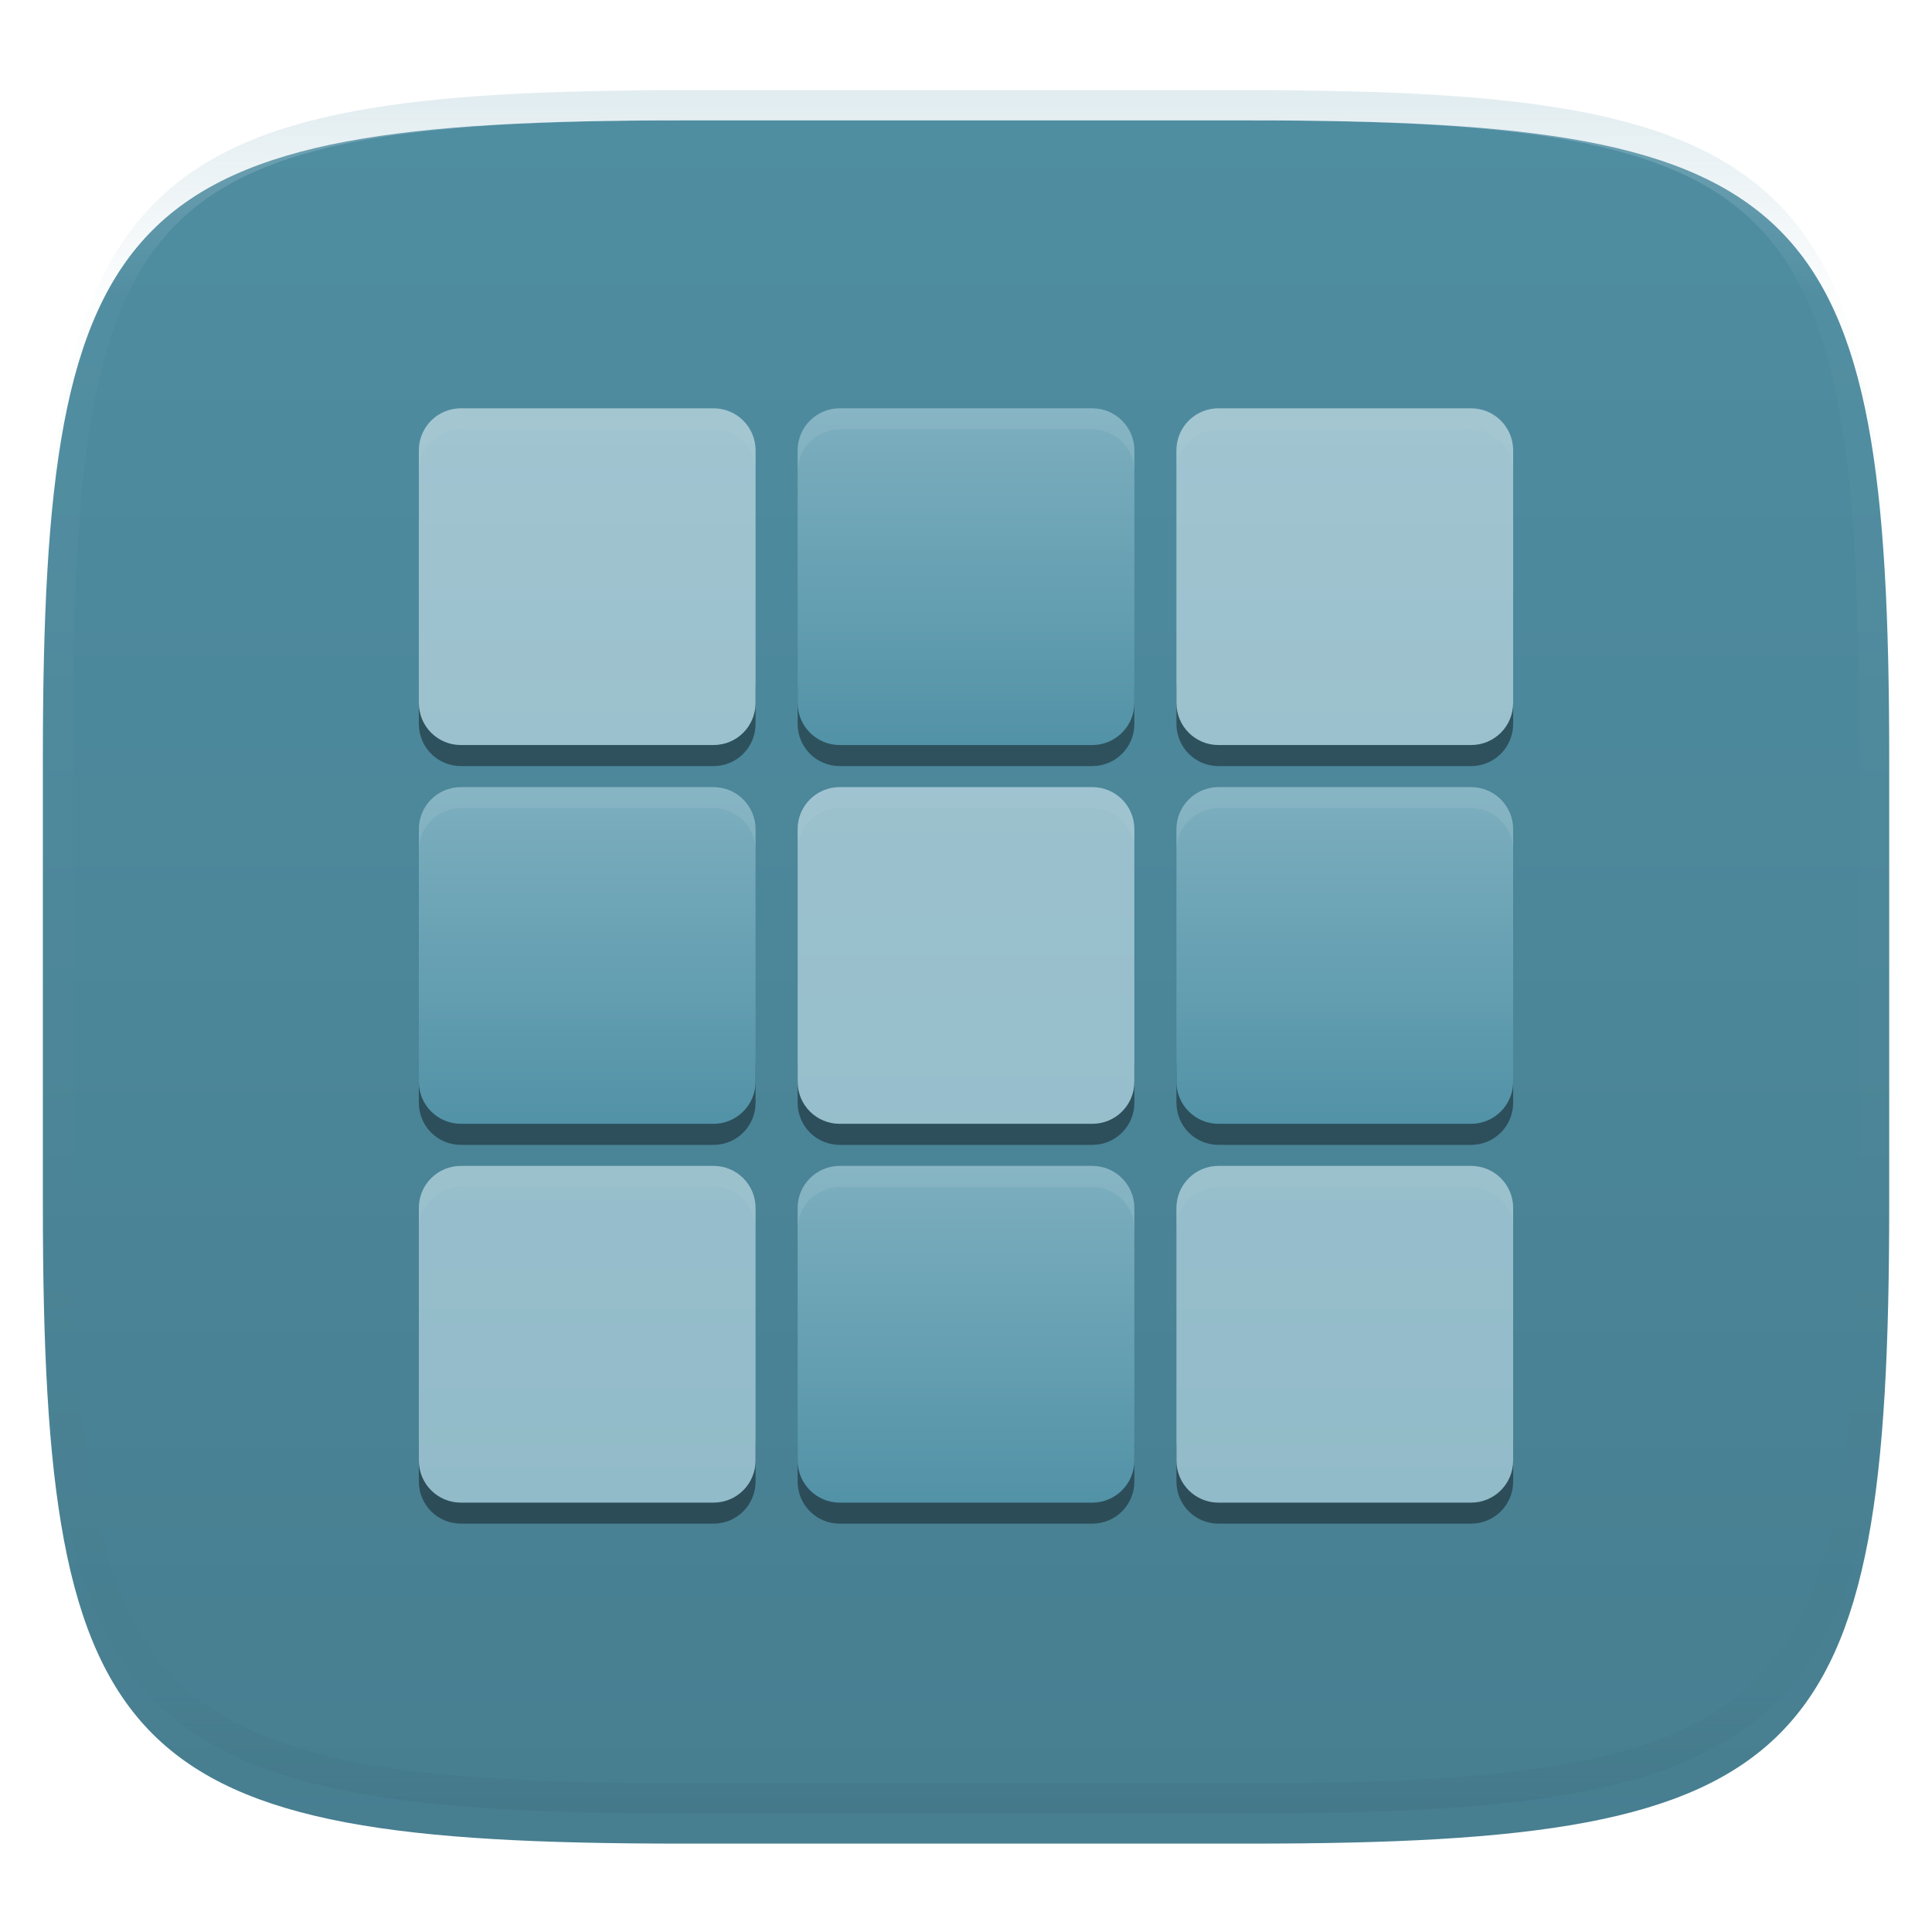 <svg xmlns="http://www.w3.org/2000/svg" style="isolation:isolate" width="256" height="256" viewBox="0 0 256 256">
 <defs>
  <filter id="QpF8KmlNgARnlUchhJI7v38ElhPZ471v" width="400%" height="400%" x="-200%" y="-200%" color-interpolation-filters="sRGB" filterUnits="objectBoundingBox">
   <feGaussianBlur xmlns="http://www.w3.org/2000/svg" in="SourceGraphic" stdDeviation="4.294"/>
   <feOffset xmlns="http://www.w3.org/2000/svg" dx="0" dy="4" result="pf_100_offsetBlur"/>
   <feFlood xmlns="http://www.w3.org/2000/svg" flood-opacity=".4"/>
   <feComposite xmlns="http://www.w3.org/2000/svg" in2="pf_100_offsetBlur" operator="in" result="pf_100_dropShadow"/>
   <feBlend xmlns="http://www.w3.org/2000/svg" in="SourceGraphic" in2="pf_100_dropShadow" mode="normal"/>
  </filter>
 </defs>
 <g filter="url(#QpF8KmlNgARnlUchhJI7v38ElhPZ471v)">
  <linearGradient id="_lgradient_23" x1=".5" x2=".5" y1="1" y2="0" gradientTransform="matrix(244.648,0,0,228.338,5.68,11.95)" gradientUnits="userSpaceOnUse">
   <stop offset="0%" style="stop-color:#477e90"/>
   <stop offset="100%" style="stop-color:#4f8da1"/>
  </linearGradient>
  <path fill="url(#_lgradient_23)" d="M 165.689 11.95 C 239.745 11.95 250.328 22.507 250.328 96.494 L 250.328 155.745 C 250.328 229.731 239.745 240.288 165.689 240.288 L 90.319 240.288 C 16.264 240.288 5.68 229.731 5.68 155.745 L 5.68 96.494 C 5.68 22.507 16.264 11.95 90.319 11.95 L 165.689 11.95 Z"/>
 </g>
 <g opacity=".4">
  <linearGradient id="_lgradient_24" x1=".517" x2=".517" y1="0" y2="1" gradientTransform="matrix(244.65,0,0,228.34,5.68,11.95)" gradientUnits="userSpaceOnUse">
   <stop offset="0%" style="stop-color:#b0ced8"/>
   <stop offset="12.5%" stop-opacity=".098" style="stop-color:#b0ced8"/>
   <stop offset="92.5%" stop-opacity=".098" style="stop-color:#365f6d"/>
   <stop offset="100%" stop-opacity=".498" style="stop-color:#365f6d"/>
  </linearGradient>
  <path fill="url(#_lgradient_24)" fill-rule="evenodd" d="M 165.068 11.951 C 169.396 11.941 173.724 11.991 178.052 12.089 C 181.927 12.167 185.803 12.315 189.678 12.541 C 193.131 12.737 196.583 13.022 200.026 13.395 C 203.085 13.73 206.144 14.181 209.174 14.741 C 211.889 15.243 214.574 15.881 217.22 16.657 C 219.62 17.355 221.971 18.219 224.243 19.241 C 226.358 20.184 228.384 21.304 230.302 22.591 C 232.142 23.829 233.863 25.244 235.437 26.806 C 237.001 28.378 238.417 30.088 239.656 31.925 C 240.945 33.841 242.066 35.865 243.02 37.967 C 244.043 40.247 244.909 42.585 245.617 44.972 C 246.394 47.615 247.034 50.297 247.535 53.009 C 248.096 56.035 248.548 59.081 248.883 62.136 C 249.257 65.575 249.542 69.014 249.739 72.462 C 249.965 76.323 250.112 80.194 250.201 84.055 C 250.289 88.378 250.339 92.701 250.329 97.014 L 250.329 155.226 C 250.339 159.549 250.289 163.862 250.201 168.185 C 250.112 172.056 249.965 175.917 249.739 179.778 C 249.542 183.226 249.257 186.675 248.883 190.104 C 248.548 193.159 248.096 196.215 247.535 199.241 C 247.034 201.943 246.394 204.625 245.617 207.268 C 244.909 209.655 244.043 212.003 243.02 214.273 C 242.066 216.385 240.945 218.399 239.656 220.315 C 238.417 222.152 237.001 223.872 235.437 225.434 C 233.863 226.996 232.142 228.411 230.302 229.649 C 228.384 230.936 226.358 232.056 224.243 232.999 C 221.971 234.021 219.62 234.885 217.22 235.593 C 214.574 236.369 211.889 237.007 209.174 237.499 C 206.144 238.068 203.085 238.51 200.026 238.845 C 196.583 239.218 193.131 239.503 189.678 239.699 C 185.803 239.925 181.927 240.073 178.052 240.161 C 173.724 240.249 169.396 240.299 165.068 240.289 L 90.942 240.289 C 86.614 240.299 82.286 240.249 77.958 240.161 C 74.083 240.073 70.207 239.925 66.332 239.699 C 62.879 239.503 59.427 239.218 55.984 238.845 C 52.925 238.51 49.866 238.068 46.836 237.499 C 44.121 237.007 41.436 236.369 38.79 235.593 C 36.39 234.885 34.039 234.021 31.767 232.999 C 29.652 232.056 27.626 230.936 25.708 229.649 C 23.868 228.411 22.147 226.996 20.573 225.434 C 19.009 223.872 17.593 222.152 16.354 220.315 C 15.065 218.399 13.944 216.385 12.99 214.273 C 11.967 212.003 11.101 209.655 10.393 207.268 C 9.616 204.625 8.976 201.943 8.475 199.241 C 7.914 196.215 7.462 193.159 7.127 190.104 C 6.753 186.675 6.468 183.226 6.271 179.778 C 6.045 175.917 5.898 172.056 5.809 168.185 C 5.721 163.862 5.671 159.549 5.681 155.226 L 5.681 97.014 C 5.671 92.701 5.721 88.378 5.809 84.055 C 5.898 80.194 6.045 76.323 6.271 72.462 C 6.468 69.014 6.753 65.575 7.127 62.136 C 7.462 59.081 7.914 56.035 8.475 53.009 C 8.976 50.297 9.616 47.615 10.393 44.972 C 11.101 42.585 11.967 40.247 12.99 37.967 C 13.944 35.865 15.065 33.841 16.354 31.925 C 17.593 30.088 19.009 28.378 20.573 26.806 C 22.147 25.244 23.868 23.829 25.708 22.591 C 27.626 21.304 29.652 20.184 31.767 19.241 C 34.039 18.219 36.39 17.355 38.79 16.657 C 41.436 15.881 44.121 15.243 46.836 14.741 C 49.866 14.181 52.925 13.73 55.984 13.395 C 59.427 13.022 62.879 12.737 66.332 12.541 C 70.207 12.315 74.083 12.167 77.958 12.089 C 82.286 11.991 86.614 11.941 90.942 11.951 L 165.068 11.951 Z M 165.078 15.96 C 169.376 15.95 173.675 15.999 177.973 16.087 C 181.8 16.176 185.626 16.323 189.452 16.539 C 192.836 16.736 196.219 17.011 199.583 17.384 C 202.554 17.699 205.515 18.131 208.446 18.681 C 211.023 19.153 213.58 19.762 216.099 20.499 C 218.322 21.147 220.495 21.953 222.6 22.896 C 224.509 23.751 226.338 24.763 228.069 25.922 C 229.692 27.013 231.207 28.26 232.594 29.646 C 233.981 31.031 235.23 32.544 236.332 34.165 C 237.492 35.894 238.506 37.712 239.361 39.608 C 240.306 41.72 241.112 43.892 241.761 46.102 C 242.509 48.617 243.109 51.162 243.591 53.736 C 244.132 56.664 244.565 59.611 244.889 62.578 C 245.263 65.938 245.539 69.308 245.735 72.688 C 245.952 76.51 246.109 80.322 246.188 84.144 C 246.276 88.437 246.325 92.721 246.325 97.014 C 246.325 97.014 246.325 97.014 246.325 97.014 L 246.325 155.226 C 246.325 155.226 246.325 155.226 246.325 155.226 C 246.325 159.519 246.276 163.803 246.188 168.096 C 246.109 171.918 245.952 175.74 245.735 179.552 C 245.539 182.932 245.263 186.302 244.889 189.672 C 244.565 192.629 244.132 195.576 243.591 198.504 C 243.109 201.078 242.509 203.623 241.761 206.138 C 241.112 208.358 240.306 210.52 239.361 212.632 C 238.506 214.528 237.492 216.356 236.332 218.075 C 235.23 219.706 233.981 221.219 232.594 222.604 C 231.207 223.98 229.692 225.227 228.069 226.318 C 226.338 227.477 224.509 228.489 222.6 229.344 C 220.495 230.297 218.322 231.093 216.099 231.741 C 213.58 232.478 211.023 233.087 208.446 233.559 C 205.515 234.109 202.554 234.541 199.583 234.865 C 196.219 235.229 192.836 235.514 189.452 235.701 C 185.626 235.917 181.8 236.074 177.973 236.153 C 173.675 236.251 169.376 236.29 165.078 236.29 C 165.078 236.29 165.078 236.29 165.068 236.29 L 90.942 236.29 C 90.932 236.29 90.932 236.29 90.932 236.29 C 86.634 236.29 82.335 236.251 78.037 236.153 C 74.21 236.074 70.384 235.917 66.558 235.701 C 63.174 235.514 59.791 235.229 56.427 234.865 C 53.456 234.541 50.495 234.109 47.564 233.559 C 44.987 233.087 42.43 232.478 39.911 231.741 C 37.688 231.093 35.515 230.297 33.41 229.344 C 31.501 228.489 29.672 227.477 27.941 226.318 C 26.318 225.227 24.803 223.98 23.416 222.604 C 22.029 221.219 20.78 219.706 19.678 218.075 C 18.518 216.356 17.504 214.528 16.649 212.632 C 15.704 210.52 14.898 208.358 14.249 206.138 C 13.501 203.623 12.901 201.078 12.419 198.504 C 11.878 195.576 11.445 192.629 11.121 189.672 C 10.747 186.302 10.472 182.932 10.275 179.552 C 10.058 175.74 9.901 171.918 9.822 168.096 C 9.734 163.803 9.685 159.519 9.685 155.226 C 9.685 155.226 9.685 155.226 9.685 155.226 L 9.685 97.014 C 9.685 97.014 9.685 97.014 9.685 97.014 C 9.685 92.721 9.734 88.437 9.822 84.144 C 9.901 80.322 10.058 76.51 10.275 72.688 C 10.472 69.308 10.747 65.938 11.121 62.578 C 11.445 59.611 11.878 56.664 12.419 53.736 C 12.901 51.162 13.501 48.617 14.249 46.102 C 14.898 43.892 15.704 41.72 16.649 39.608 C 17.504 37.712 18.518 35.894 19.678 34.165 C 20.78 32.544 22.029 31.031 23.416 29.646 C 24.803 28.26 26.318 27.013 27.941 25.922 C 29.672 24.763 31.501 23.751 33.41 22.896 C 35.515 21.953 37.688 21.147 39.911 20.499 C 42.43 19.762 44.987 19.153 47.564 18.681 C 50.495 18.131 53.456 17.699 56.427 17.384 C 59.791 17.011 63.174 16.736 66.558 16.539 C 70.384 16.323 74.21 16.176 78.037 16.087 C 82.335 15.999 86.634 15.95 90.932 15.96 C 90.932 15.96 90.932 15.96 90.942 15.96 L 165.068 15.96 C 165.078 15.96 165.078 15.96 165.078 15.96 Z"/>
 </g>
 <g>
  <g opacity=".4" filter="url(#g57AdOGHiXApmx7ggriqBXEp0tNaoFUj)">
   <path d="M 55.5 90.356 L 55.5 95.933 C 55.5 99.022 57.987 101.51 61.077 101.51 L 94.538 101.51 C 97.628 101.51 100.115 99.022 100.115 95.933 L 100.115 90.356 C 100.115 93.445 97.628 95.933 94.538 95.933 L 61.077 95.933 C 57.987 95.933 55.5 93.445 55.5 90.356 Z M 105.692 90.356 L 105.692 95.933 C 105.692 99.022 108.18 101.51 111.269 101.51 L 144.731 101.51 C 147.82 101.51 150.308 99.022 150.308 95.933 L 150.308 90.356 C 150.308 93.445 147.82 95.933 144.731 95.933 L 111.269 95.933 C 108.18 95.933 105.692 93.445 105.692 90.356 Z M 155.885 90.356 L 155.885 95.933 C 155.885 99.022 158.372 101.51 161.462 101.51 L 194.923 101.51 C 198.013 101.51 200.5 99.022 200.5 95.933 L 200.5 90.356 C 200.5 93.445 198.013 95.933 194.923 95.933 L 161.462 95.933 C 158.372 95.933 155.885 93.445 155.885 90.356 Z M 55.5 140.548 L 55.5 146.125 C 55.5 149.215 57.987 151.702 61.077 151.702 L 94.538 151.702 C 97.628 151.702 100.115 149.215 100.115 146.125 L 100.115 140.548 C 100.115 143.638 97.628 146.125 94.538 146.125 L 61.077 146.125 C 57.987 146.125 55.5 143.638 55.5 140.548 Z M 105.692 140.548 L 105.692 146.125 C 105.692 149.215 108.18 151.702 111.269 151.702 L 144.731 151.702 C 147.82 151.702 150.308 149.215 150.308 146.125 L 150.308 140.548 C 150.308 143.638 147.82 146.125 144.731 146.125 L 111.269 146.125 C 108.18 146.125 105.692 143.638 105.692 140.548 Z M 155.885 140.548 L 155.885 146.125 C 155.885 149.215 158.372 151.702 161.462 151.702 L 194.923 151.702 C 198.013 151.702 200.5 149.215 200.5 146.125 L 200.5 140.548 C 200.5 143.638 198.013 146.125 194.923 146.125 L 161.462 146.125 C 158.372 146.125 155.885 143.638 155.885 140.548 Z M 55.5 190.74 L 55.5 196.317 C 55.5 199.407 57.987 201.894 61.077 201.894 L 94.538 201.894 C 97.628 201.894 100.115 199.407 100.115 196.317 L 100.115 190.74 C 100.115 193.83 97.628 196.317 94.538 196.317 L 61.077 196.317 C 57.987 196.317 55.5 193.83 55.5 190.74 Z M 105.692 190.74 L 105.692 196.317 C 105.692 199.407 108.18 201.894 111.269 201.894 L 144.731 201.894 C 147.82 201.894 150.308 199.407 150.308 196.317 L 150.308 190.74 C 150.308 193.83 147.82 196.317 144.731 196.317 L 111.269 196.317 C 108.18 196.317 105.692 193.83 105.692 190.74 Z M 155.885 190.74 L 155.885 196.317 C 155.885 199.407 158.372 201.894 161.462 201.894 L 194.923 201.894 C 198.013 201.894 200.5 199.407 200.5 196.317 L 200.5 190.74 C 200.5 193.83 198.013 196.317 194.923 196.317 L 161.462 196.317 C 158.372 196.317 155.885 193.83 155.885 190.74 Z"/>
  </g>
  <linearGradient id="_lgradient_25" x1="0" x2="0" y1="0" y2="1" gradientTransform="matrix(145,0,0,145,55.5,54.106)" gradientUnits="userSpaceOnUse">
   <stop offset="0%" style="stop-color:#a0c4d0"/>
   <stop offset="100%" style="stop-color:#92bbc9"/>
  </linearGradient>
  <path fill="url(#_lgradient_25)" d="M 61.077 54.106 C 57.987 54.106 55.5 56.593 55.5 59.683 L 55.5 93.144 C 55.5 96.234 57.987 98.721 61.077 98.721 L 94.538 98.721 C 97.628 98.721 100.115 96.234 100.115 93.144 L 100.115 59.683 C 100.115 56.593 97.628 54.106 94.538 54.106 L 61.077 54.106 Z M 161.462 54.106 C 158.372 54.106 155.885 56.593 155.885 59.683 L 155.885 93.144 C 155.885 96.234 158.372 98.721 161.462 98.721 L 194.923 98.721 C 198.013 98.721 200.5 96.234 200.5 93.144 L 200.5 59.683 C 200.5 56.593 198.013 54.106 194.923 54.106 L 161.462 54.106 Z M 111.269 104.298 C 108.18 104.298 105.692 106.785 105.692 109.875 L 105.692 143.337 C 105.692 146.426 108.18 148.913 111.269 148.913 L 144.731 148.913 C 147.82 148.913 150.308 146.426 150.308 143.337 L 150.308 109.875 C 150.308 106.785 147.82 104.298 144.731 104.298 L 111.269 104.298 Z M 61.077 154.49 C 57.987 154.49 55.5 156.978 55.5 160.067 L 55.5 193.529 C 55.5 196.618 57.987 199.106 61.077 199.106 L 94.538 199.106 C 97.628 199.106 100.115 196.618 100.115 193.529 L 100.115 160.067 C 100.115 156.978 97.628 154.49 94.538 154.49 L 61.077 154.49 Z M 161.462 154.49 C 158.372 154.49 155.885 156.978 155.885 160.067 L 155.885 193.529 C 155.885 196.618 158.372 199.106 161.462 199.106 L 194.923 199.106 C 198.013 199.106 200.5 196.618 200.5 193.529 L 200.5 160.067 C 200.5 156.978 198.013 154.49 194.923 154.49 L 161.462 154.49 Z"/>
  <defs>
   <linearGradient id="_lgradient_26" x1="0" x2="0" y1="0" y2="1">
    <stop offset="0%" style="stop-color:#7dafbf"/>
    <stop offset="100%" style="stop-color:#5292a7"/>
   </linearGradient>
  </defs>
  <path d="M 111.269 54.106 L 144.731 54.106 C 147.809 54.106 150.308 56.605 150.308 59.683 L 150.308 93.144 C 150.308 96.222 147.809 98.721 144.731 98.721 L 111.269 98.721 C 108.191 98.721 105.692 96.222 105.692 93.144 L 105.692 59.683 C 105.692 56.605 108.191 54.106 111.269 54.106 Z" style="fill:url(#_lgradient_26)"/>
  <defs>
   <linearGradient id="_lgradient_27" x1="0" x2="0" y1="0" y2="1">
    <stop offset="0%" style="stop-color:#7dafbf"/>
    <stop offset="100%" style="stop-color:#5292a7"/>
   </linearGradient>
  </defs>
  <path d="M 61.077 104.298 L 94.538 104.298 C 97.616 104.298 100.115 106.797 100.115 109.875 L 100.115 143.337 C 100.115 146.415 97.616 148.913 94.538 148.913 L 61.077 148.913 C 57.999 148.913 55.5 146.415 55.5 143.337 L 55.5 109.875 C 55.5 106.797 57.999 104.298 61.077 104.298 Z" style="fill:url(#_lgradient_27)"/>
  <defs>
   <linearGradient id="_lgradient_28" x1="0" x2="0" y1="0" y2="1">
    <stop offset="0%" style="stop-color:#7dafbf"/>
    <stop offset="100%" style="stop-color:#5292a7"/>
   </linearGradient>
  </defs>
  <path d="M 161.462 104.298 L 194.923 104.298 C 198.001 104.298 200.5 106.797 200.5 109.875 L 200.5 143.337 C 200.5 146.415 198.001 148.913 194.923 148.913 L 161.462 148.913 C 158.384 148.913 155.885 146.415 155.885 143.337 L 155.885 109.875 C 155.885 106.797 158.384 104.298 161.462 104.298 Z" style="fill:url(#_lgradient_28)"/>
  <defs>
   <linearGradient id="_lgradient_29" x1="0" x2="0" y1="0" y2="1">
    <stop offset="0%" style="stop-color:#7dafbf"/>
    <stop offset="100%" style="stop-color:#5292a7"/>
   </linearGradient>
  </defs>
  <path d="M 111.269 154.49 L 144.731 154.49 C 147.809 154.49 150.308 156.989 150.308 160.067 L 150.308 193.529 C 150.308 196.607 147.809 199.106 144.731 199.106 L 111.269 199.106 C 108.191 199.106 105.692 196.607 105.692 193.529 L 105.692 160.067 C 105.692 156.989 108.191 154.49 111.269 154.49 Z" style="fill:url(#_lgradient_29)"/>
  <g opacity=".2">
   <path fill="#b0ced8" d="M 61.077 54.106 C 57.987 54.106 55.5 56.593 55.5 59.683 L 55.5 62.471 C 55.5 59.382 57.987 56.894 61.077 56.894 L 94.538 56.894 C 97.628 56.894 100.115 59.382 100.115 62.471 L 100.115 59.683 C 100.115 56.593 97.628 54.106 94.538 54.106 L 61.077 54.106 Z M 111.269 54.106 C 108.18 54.106 105.692 56.593 105.692 59.683 L 105.692 62.471 C 105.692 59.382 108.18 56.894 111.269 56.894 L 144.731 56.894 C 147.82 56.894 150.308 59.382 150.308 62.471 L 150.308 59.683 C 150.308 56.593 147.82 54.106 144.731 54.106 L 111.269 54.106 Z M 161.462 54.106 C 158.372 54.106 155.885 56.593 155.885 59.683 L 155.885 62.471 C 155.885 59.382 158.372 56.894 161.462 56.894 L 194.923 56.894 C 198.013 56.894 200.5 59.382 200.5 62.471 L 200.5 59.683 C 200.5 56.593 198.013 54.106 194.923 54.106 L 161.462 54.106 Z M 61.077 104.298 C 57.987 104.298 55.5 106.785 55.5 109.875 L 55.5 112.663 C 55.5 109.574 57.987 107.087 61.077 107.087 L 94.538 107.087 C 97.628 107.087 100.115 109.574 100.115 112.663 L 100.115 109.875 C 100.115 106.785 97.628 104.298 94.538 104.298 L 61.077 104.298 Z M 111.269 104.298 C 108.18 104.298 105.692 106.785 105.692 109.875 L 105.692 112.663 C 105.692 109.574 108.18 107.087 111.269 107.087 L 144.731 107.087 C 147.82 107.087 150.308 109.574 150.308 112.663 L 150.308 109.875 C 150.308 106.785 147.82 104.298 144.731 104.298 L 111.269 104.298 Z M 161.462 104.298 C 158.372 104.298 155.885 106.785 155.885 109.875 L 155.885 112.663 C 155.885 109.574 158.372 107.087 161.462 107.087 L 194.923 107.087 C 198.013 107.087 200.5 109.574 200.5 112.663 L 200.5 109.875 C 200.5 106.785 198.013 104.298 194.923 104.298 L 161.462 104.298 Z M 61.077 154.49 C 57.987 154.49 55.5 156.978 55.5 160.067 L 55.5 162.856 C 55.5 159.766 57.987 157.279 61.077 157.279 L 94.538 157.279 C 97.628 157.279 100.115 159.766 100.115 162.856 L 100.115 160.067 C 100.115 156.978 97.628 154.49 94.538 154.49 L 61.077 154.49 Z M 111.269 154.49 C 108.18 154.49 105.692 156.978 105.692 160.067 L 105.692 162.856 C 105.692 159.766 108.18 157.279 111.269 157.279 L 144.731 157.279 C 147.82 157.279 150.308 159.766 150.308 162.856 L 150.308 160.067 C 150.308 156.978 147.82 154.49 144.731 154.49 L 111.269 154.49 Z M 161.462 154.49 C 158.372 154.49 155.885 156.978 155.885 160.067 L 155.885 162.856 C 155.885 159.766 158.372 157.279 161.462 157.279 L 194.923 157.279 C 198.013 157.279 200.5 159.766 200.5 162.856 L 200.5 160.067 C 200.5 156.978 198.013 154.49 194.923 154.49 L 161.462 154.49 Z"/>
  </g>
 </g>
</svg>
